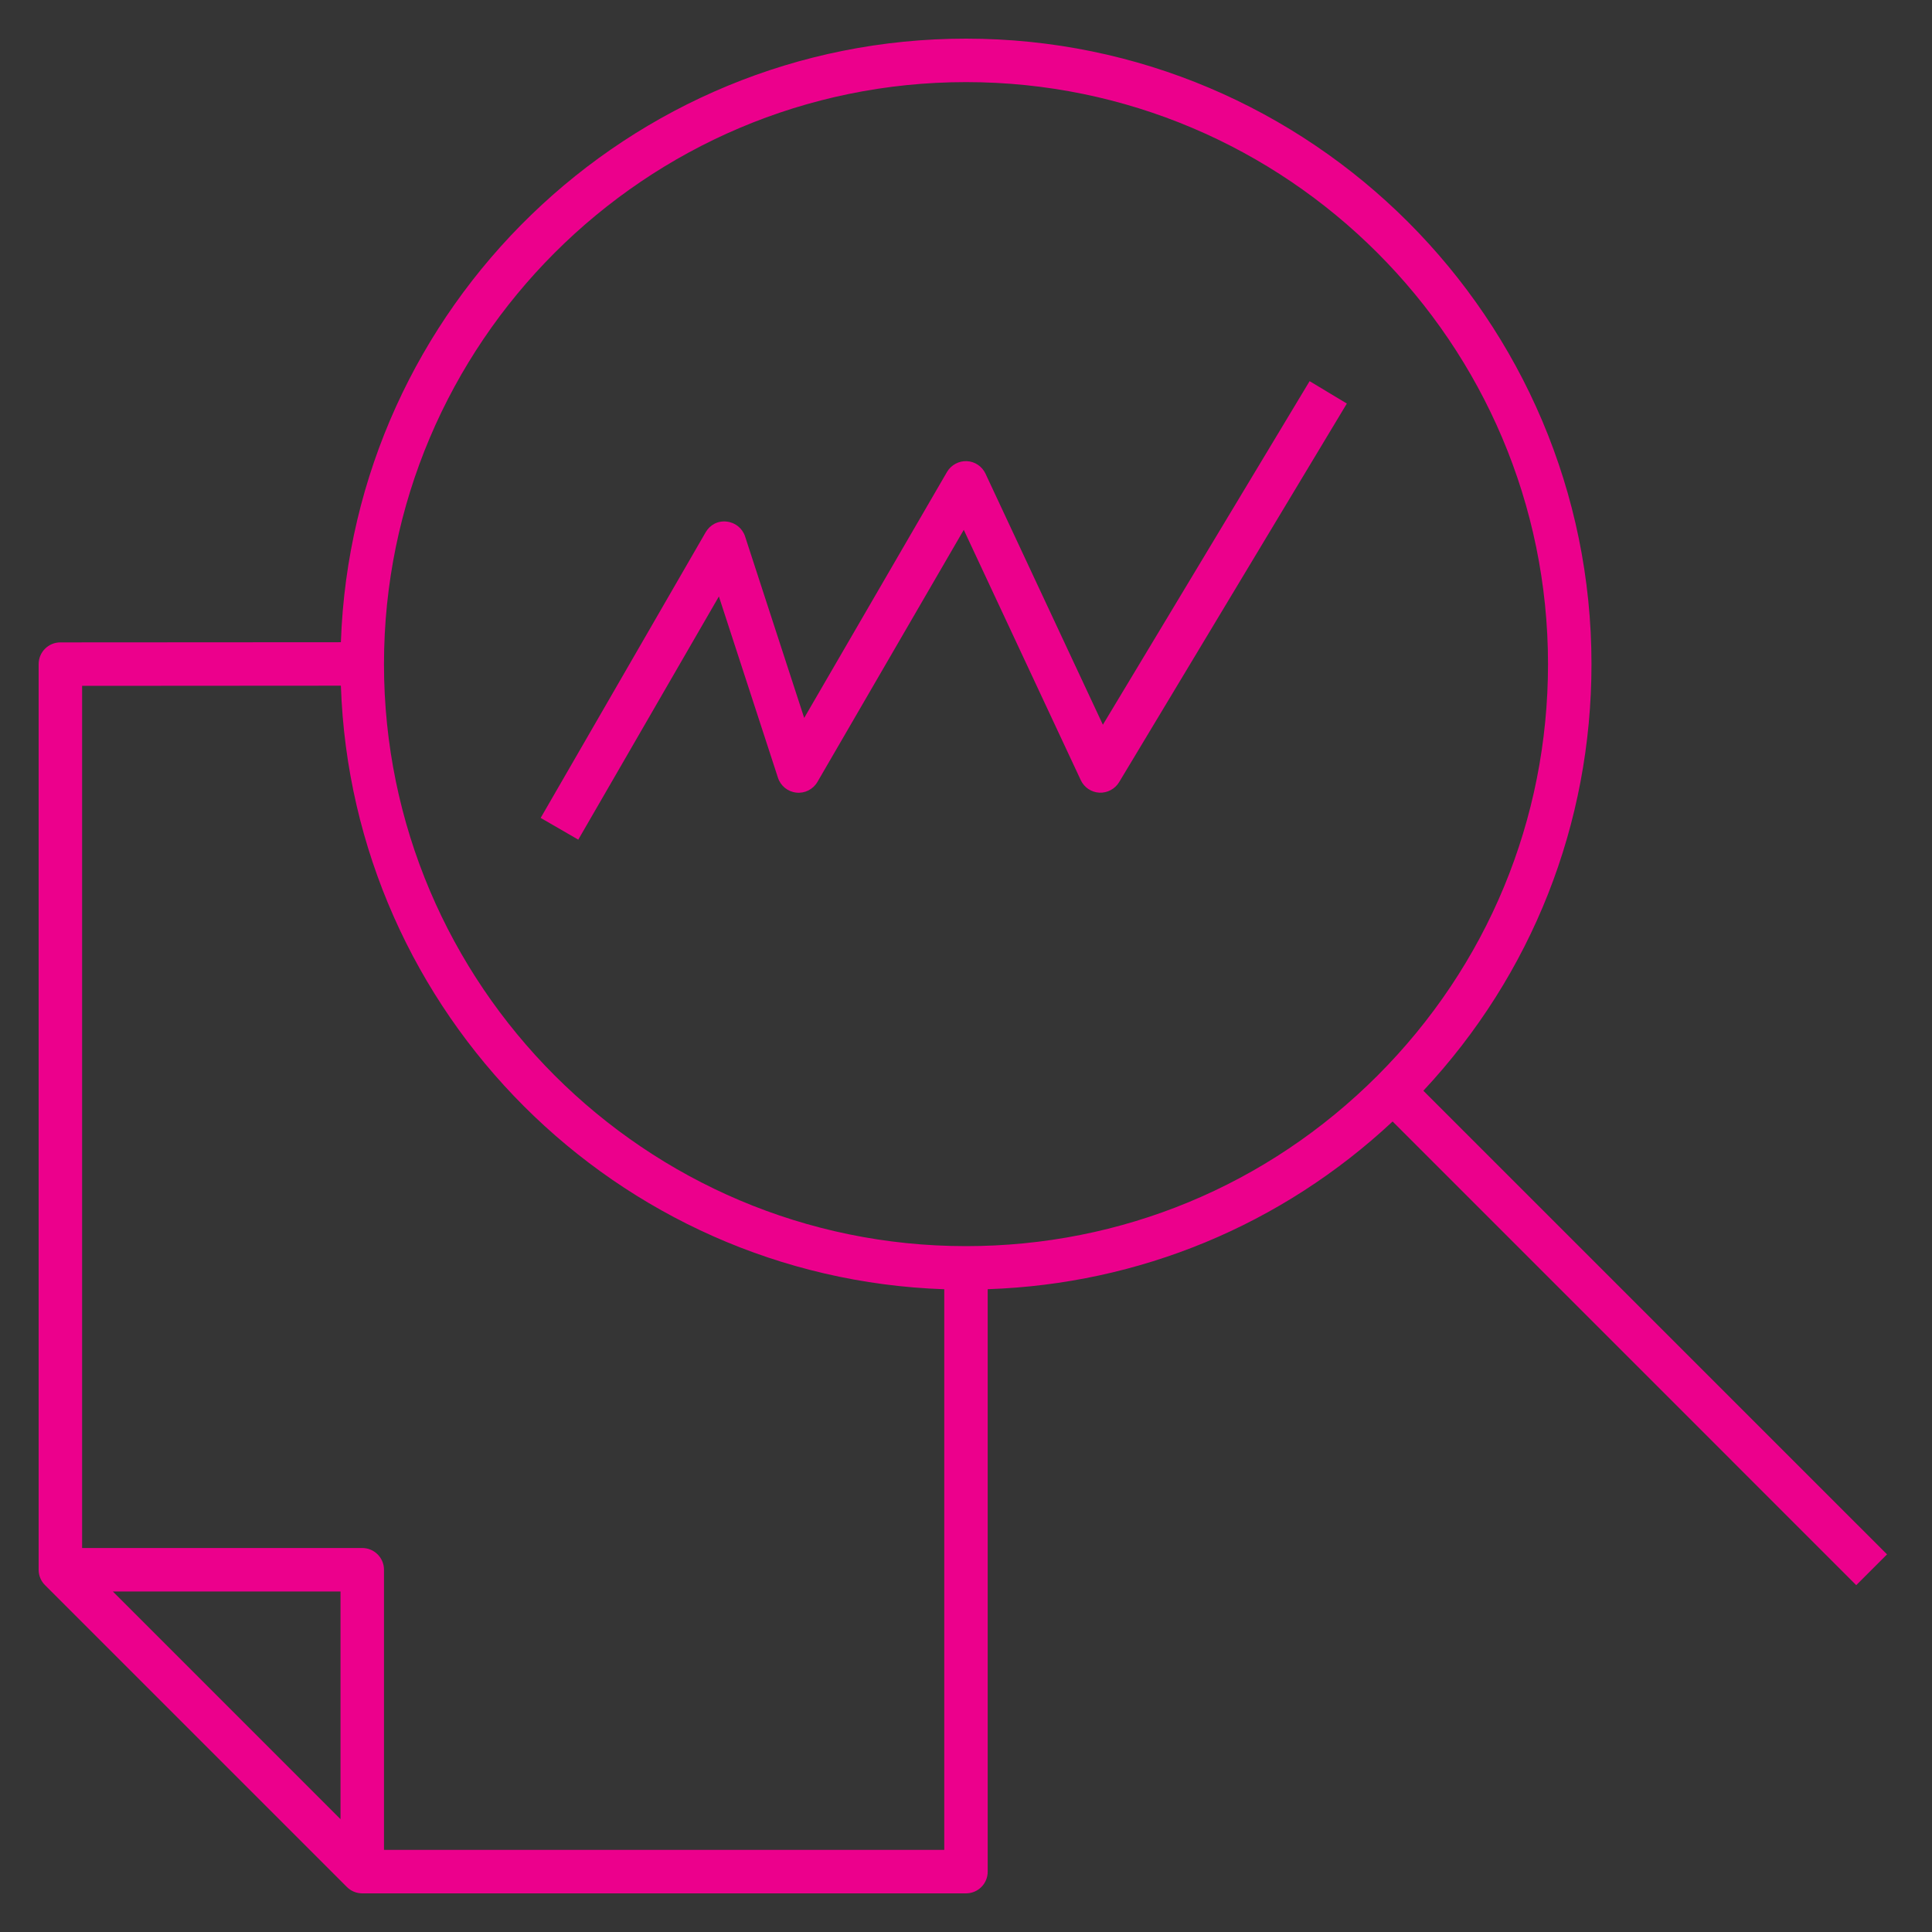 <svg width="80" height="80" viewBox="0 0 80 80" fill="none" xmlns="http://www.w3.org/2000/svg">
<rect x="0" y="0" width="80" height="80" fill="#333333" stroke="none"/>
<rect width="80" height="80" fill="white" fill-opacity="0.01" style="mix-blend-mode:multiply"/>
<path d="M40 78.4H15C14.76 78.4 14.533 78.305 14.365 78.138L1.865 65.638C1.695 65.47 1.6 65.24 1.6 65V27.5C1.6 27.003 2.003 26.6 2.498 26.6L14.115 26.593C14.595 12.73 26.023 1.6 40 1.6C54.283 1.6 65.9 13.218 65.9 27.5C65.9 34.115 63.435 40.353 58.938 45.165L78.138 64.363L76.863 65.638L57.665 46.438C53.07 50.73 47.18 53.17 40.898 53.383V77.5C40.9 77.998 40.498 78.4 40 78.4ZM15.9 76.6H39.1V53.385C25.53 52.918 14.575 41.965 14.115 28.393L3.4 28.4V64.1H15C15.498 64.1 15.9 64.503 15.9 65V76.6ZM4.673 65.9L14.1 75.328V65.9H4.673ZM40 3.4C26.713 3.4 15.9 14.213 15.9 27.5C15.9 40.788 26.713 51.6 40 51.6C46.435 51.6 52.485 49.093 57.038 44.54C61.59 39.988 64.1 33.933 64.1 27.5C64.1 14.213 53.288 3.4 40 3.4ZM23.945 34.768L22.388 33.868L29.218 22.043C29.395 21.735 29.72 21.555 30.09 21.598C30.443 21.635 30.743 21.875 30.853 22.215L33.3 29.728L39.213 19.543C39.38 19.253 39.71 19.08 40.033 19.095C40.368 19.11 40.665 19.31 40.808 19.615L45.668 30.01L54.228 15.783L55.77 16.71L46.34 32.388C46.17 32.67 45.853 32.838 45.523 32.823C45.19 32.805 44.895 32.608 44.753 32.305L39.908 21.94L33.848 32.378C33.668 32.685 33.328 32.86 32.973 32.82C32.62 32.783 32.323 32.543 32.213 32.203L29.768 24.698L23.945 34.768Z" fill="#EC008C"/>
</svg>
